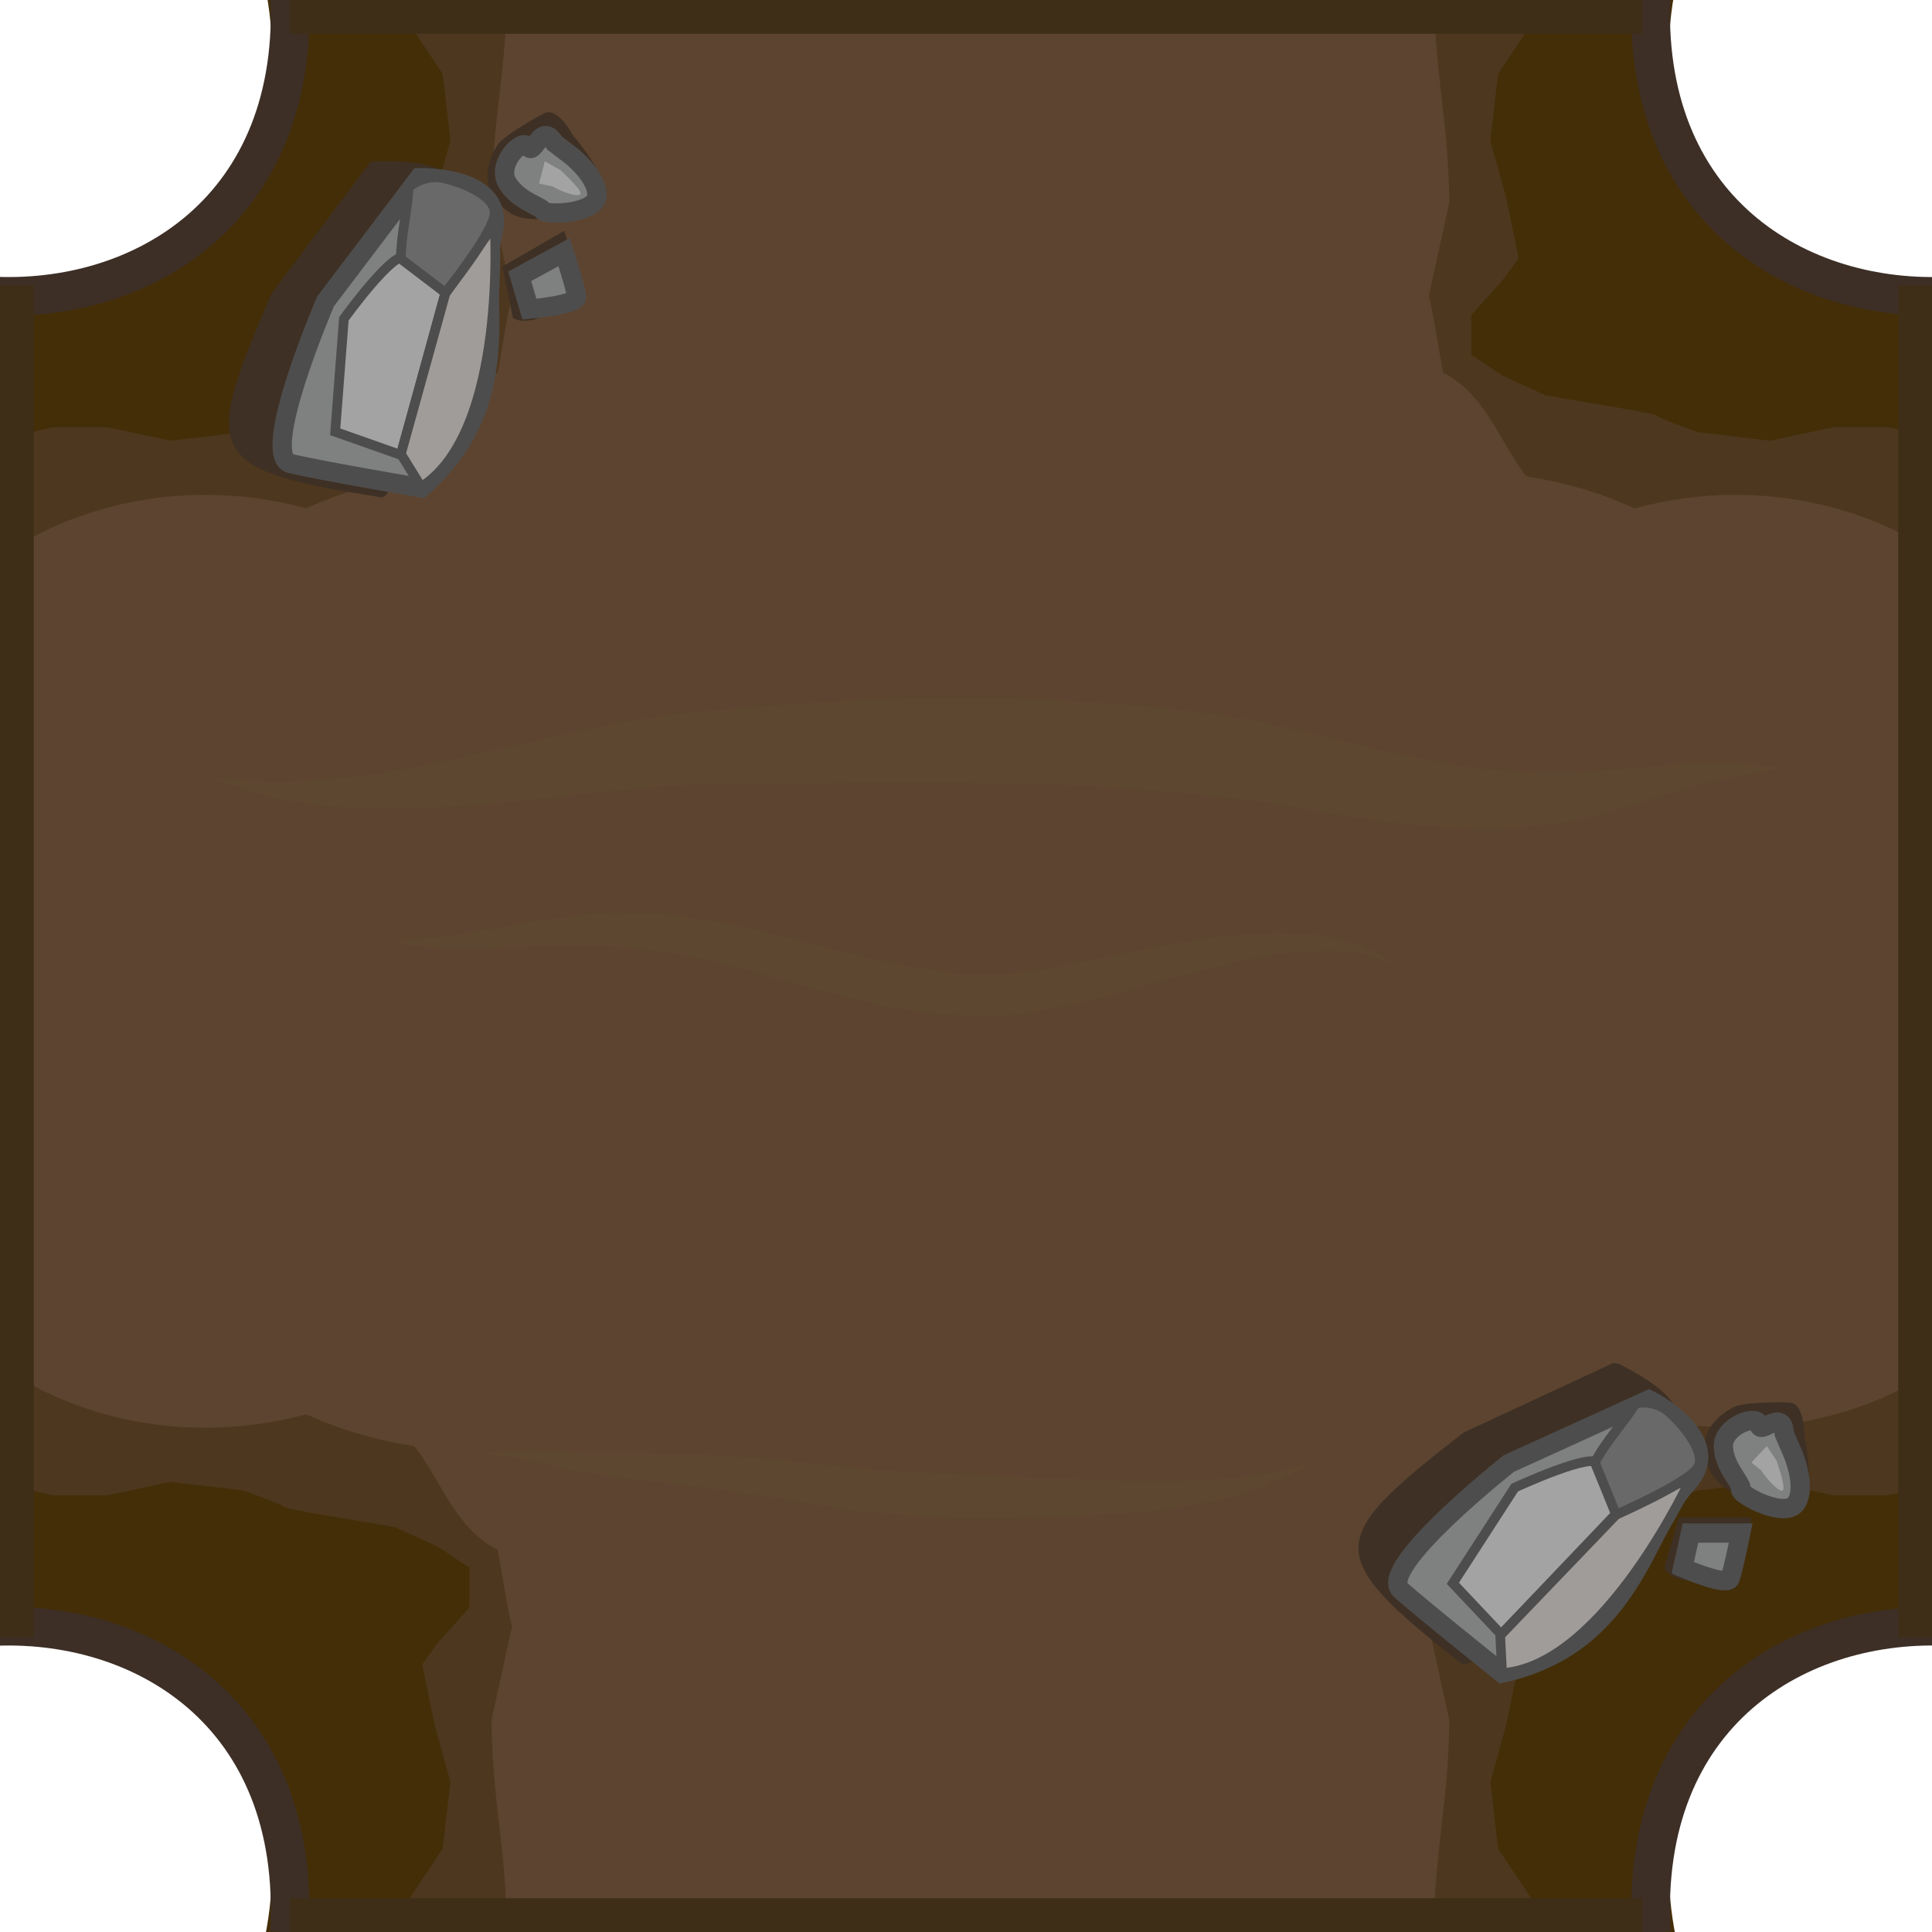 <?xml version="1.0" encoding="UTF-8" standalone="no"?>
<svg xmlns:rdf="http://www.w3.org/1999/02/22-rdf-syntax-ns#" xmlns="http://www.w3.org/2000/svg" xml:space="preserve" version="1.1" xmlns:cc="http://creativecommons.org/ns#" enable-background="new 0 0 200 200" x="0px" y="0px" width="200px" height="200px" viewBox="0 0 200 200" xmlns:dc="http://purl.org/dc/elements/1.1/">
    <path d="m-1.271 168.43-0.212-138.77c15.89 2.967 35.805-13.135 30.508-30.719l142.38 0.212c-2.54 16.101 10.8 35.169 29.87 31.355v137.92c-15.466-2.119-32.203 13.559-29.873 32.627l-143.01 0.21c2.33-10.17-2.331-33.9-29.661-32.84z" fill="#5c4430"/>
    <g opacity=".5">
        <path d="m22 80.5s0.7 0.1 1.8 0.2c1.2 0.1 2.9 0.2 5.2 0.2 2.2 0 4.9-0.2 7.9-0.5s6.4-1.1 10.2-1.8c3.7-0.8 7.7-1.8 12-2.7 4.3-1 9-1.8 14.1-2.3 4.8-0.4 9.8-0.8 14.9-1.1 5.1-0.2 10.3-0.3 15.5-0.2s10.4 0.4 15.6 0.9c1.3 0.1 2.6 0.3 3.8 0.4 1.3 0.2 2.5 0.3 3.8 0.5 1.2 0.2 2.4 0.4 3.7 0.7 1.3 0.2 2.5 0.5 3.7 0.8 4.8 1.1 9.2 2.2 13.3 3 4.2 0.9 8.1 1.3 11.7 1.4h4c0.4 0 0.9-0.1 1.3-0.1 1.7-0.1 3.4-0.3 4.9-0.4s3-0.3 4.4-0.4 2.6-0.1 3.8-0.1c2.3 0 4.1 0.2 5.3 0.3s1.8 0.2 1.8 0.2-0.7 0.1-1.8 0.3c-1.2 0.2-2.9 0.5-5.1 1-0.5 0.1-1.1 0.3-1.7 0.4-0.5 0.2-1.2 0.3-1.8 0.5-1.3 0.3-2.7 0.8-4.2 1.3-3 0.9-6.4 2-10.5 2.4-4 0.5-8.5 0.4-13 0-4.6-0.4-9.2-1.3-13.9-2.1-1.2-0.2-2.3-0.3-3.5-0.5-1.1-0.2-2.4-0.3-3.6-0.4-2.3-0.2-4.8-0.5-7.3-0.7-1.2-0.1-2.5-0.1-3.7-0.2s-2.5-0.2-3.7-0.2c-2.5-0.1-5-0.2-7.5-0.2l-3.7-0.1h-11.3c-5 0.1-10 0.2-14.8 0.2-4.6 0.1-9.1 0.5-13.5 1-4.3 0.5-8.6 1-12.5 1.2-3.9 0.3-7.5 0.3-10.7 0.2-3.3-0.1-6-0.5-8.2-1s-3.9-1.1-5.1-1.5c-1-0.3-1.6-0.6-1.6-0.6zm19 16.9s0.4 0 1.2-0.1 2-0.1 3.4-0.3 3.1-0.4 5.1-0.8c2-0.3 4.2-0.8 6.6-1.1 2.5-0.3 5.2-0.7 8.1-0.5h2.2c0.8 0.1 1.4 0.1 2.2 0.2 1.4 0.1 3 0.4 4.6 0.7 1.6 0.2 3.1 0.7 4.7 1s3.1 0.8 4.7 1.2c3.1 0.8 6.3 1.5 9.4 2.2 1.5 0.3 3.1 0.4 4.7 0.8 1.5 0.1 3.1 0.1 4.6 0.2 3-0.1 6.1-0.5 9-1.2 6-1.2 11.6-2.5 16.7-2.9 2.5-0.2 4.8-0.3 6.8-0.1 2.1 0.1 3.8 0.5 5.2 1 1.4 0.4 2.4 1.1 3.1 1.4 0.7 0.4 1 0.7 1 0.7s-0.3-0.1-1.1-0.4c-0.8-0.2-1.7-0.7-3.1-0.8-1.4-0.2-3.1-0.2-5-0.1-2 0.1-4.1 0.4-6.5 1-2.4 0.5-4.9 1.2-7.6 1.8-2.7 0.8-5.5 1.6-8.6 2.3-1.5 0.3-3 0.8-4.7 1-0.8 0.1-1.6 0.3-2.5 0.4-0.4 0.1-0.9 0.1-1.3 0.1l-1.2 0.1c-1.7 0-3.5-0.1-5.2-0.2-1.6-0.2-3.4-0.4-5.1-0.7-3.4-0.7-6.5-1.5-9.7-2.4-3.1-0.9-6.2-1.7-9-2.4-1.4-0.3-2.8-0.7-4.3-0.9-0.8-0.1-1.4-0.2-2.2-0.3l-0.5-0.1h-0.1s-0.1 0 0 0h-0.3c-0.3 0-0.7-0.1-1-0.1-0.7 0-1.3-0.1-2.1-0.1h-2c-1.3-0.1-2.6 0-3.8 0-2.4 0-4.6 0-6.6 0.1h-5.2c-1.4 0-2.6-0.2-3.4-0.2-0.8-0.4-1.2-0.5-1.2-0.5zm8.7 53.1s0.3-0.1 1-0.1c0.3-0.1 0.7-0.1 1.2-0.1 0.4 0 1-0.1 1.6-0.1 1.2 0 2.7 0 4.3 0.1 0.9 0 1.7 0.1 2.6 0.1h2.9c2.1 0 4.2 0 6.6 0.1 2.3 0 4.8 0.2 7.4 0.4l3.9 0.3c1.3 0.1 2.6 0.2 3.9 0.4 0.7 0.1 1.3 0.1 2 0.2l2 0.2c1.3 0.1 2.6 0.2 4 0.3 2.7 0.1 5.3 0.4 7.9 0.4 2.6 0.1 5.3 0.2 7.8 0.3s5 0.2 7.3 0.3c2.3 0 4.4 0.1 6.5 0 2-0.1 3.8-0.2 5.4-0.3 0.8-0.1 1.5-0.2 2.3-0.3 0.7-0.1 1.3-0.2 2-0.3 1.1-0.3 2.1-0.5 2.6-0.8 0.7-0.2 1-0.3 1-0.3s-0.3 0.2-0.9 0.5c-0.5 0.3-1.4 0.8-2.5 1.3-0.5 0.2-1.2 0.4-1.8 0.8-0.7 0.2-1.4 0.4-2.3 0.8-1.6 0.4-3.5 0.9-5.5 1.2-2.1 0.3-4.2 0.5-6.6 0.8-2.4 0.1-4.9 0.2-7.4 0.3-2.5 0-5.1 0.1-7.8 0.1s-5.4-0.2-8.2-0.3c-2.7-0.3-5.5-0.5-8.1-1-1.3-0.2-2.6-0.4-3.9-0.7-1.3-0.2-2.5-0.3-3.8-0.5-2.5-0.3-4.9-0.8-7.2-1s-4.6-0.5-6.5-0.8c-0.5-0.1-1-0.1-1.5-0.2s-1-0.1-1.4-0.2c-1-0.2-1.8-0.3-2.6-0.5-1.6-0.3-3-0.8-4.1-0.9-1.2-0.2-2.1-0.3-2.7-0.4-1.1-0.1-1.4-0.1-1.4-0.1z" fill="#60492f"/>
    </g>
    <path d="m53.002 168.36c-0.3-0.8-1.374-7.417-1.474-7.917-4.4-2.19-5.828-7.14-8.628-10.74-4-0.6-7.7-1.7-11.2-3.3-3.3 0.9-6.8 1.4-10.4 1.4-8 0-15.5-2.4-21.2-6.4v28.3c24.971 0.921 26.201 4.994 29.2 30.3 6.802-0.028 23.197 0.075 23.197 0.075-0.1-8.7-1.521-13.38-1.621-21.98" fill="#4d371e"/>
    <path d="m45.3 170.1 3.3-3.7v-4.1l-3.3-2.2-4.4-2-2.9-0.5s-8.6-1.4-8.6-1.6-4.2-1.7-4.2-1.7l-7.5-0.9-6.6 1.4h-5.6l-4-0.9-2.6-6.1v21.1c14.906 1.049 33.144 8.954 28.5 31.8 4.286-0.042 8.559 0 12.9 0l2.3-4.5 3.227-4.825 0.8-6.9-1.627-5.88-1.3-6.3" fill="#432e08"/>
    <path stroke="#3d2f26" stroke-width="4" stroke-miterlimit="10" d="m29.968 200.04c1.262-22.77-15.321-32.54-31.068-31.64" fill="none"/>
    <path d="m53.002 30.659c-0.3 0.8-1.374 7.417-1.474 7.917-4.4 2.2-5.828 7.147-8.628 10.748-4 0.6-7.7 1.7-11.2 3.3-3.3-0.9-6.8-1.4-10.4-1.4-8 0-15.5 2.4-21.2 6.4v-28.3c24.971-0.921 26.201-4.994 29.2-30.3 6.802 0.028 23.197-0.075 23.197-0.075-0.1 8.7-1.521 13.38-1.621 21.98" fill="#4d371e"/>
    <path d="m45.3 28.924 3.3 3.7v4.1l-3.3 2.2-4.4 2-2.9 0.5s-8.6 1.4-8.6 1.6-4.2 1.7-4.2 1.7l-7.5 0.9-6.6-1.4h-5.6l-4 0.9-2.6 6.1v-21.1c14.906-1.049 33.144-8.954 28.5-31.8 4.286 0.042 8.559 0 12.9 0l2.3 4.5 3.227 4.825 0.8 6.9-1.627 5.875-1.3 6.3" fill="#432e08"/>
    <path stroke="#3d2f26" stroke-width="4" stroke-miterlimit="10" d="m29.968-1.018c1.262 22.774-15.321 32.541-31.068 31.642" fill="none"/>
    <path d="m147.91 168.36c0.3-0.8 1.374-7.417 1.474-7.917 4.4-2.2 5.828-7.147 8.628-10.748 4-0.6 7.7-1.7 11.2-3.3 3.3 0.9 6.8 1.4 10.4 1.4 8 0 15.5-2.4 21.2-6.4v28.3c-24.971 0.921-26.201 4.994-29.2 30.3-6.802-0.028-23.197 0.075-23.197 0.075 0.1-8.7 1.521-13.38 1.621-21.98" fill="#4d371e"/>
    <path d="m155.61 170.1-3.3-3.7v-4.1l3.3-2.2 4.4-2 2.9-0.5s8.6-1.4 8.6-1.6 4.2-1.7 4.2-1.7l7.5-0.9 6.6 1.4h5.6l4-0.9 2.6-6.1v21.1c-14.906 1.049-33.144 8.954-28.5 31.8-4.286-0.042-8.559 0-12.9 0l-2.3-4.5-3.227-4.825-0.8-6.9 1.627-5.875 1.3-6.3" fill="#432e08"/>
    <path stroke="#3d2f26" stroke-width="4" stroke-miterlimit="10" d="m170.94 200.04c-1.262-22.773 15.321-32.54 31.068-31.642" fill="none"/>
    <path d="m147.91 30.659c0.3 0.8 1.374 7.417 1.474 7.917 4.4 2.2 5.828 7.147 8.628 10.748 4 0.6 7.7 1.7 11.2 3.3 3.3-0.9 6.8-1.4 10.4-1.4 8 0 15.5 2.4 21.2 6.4v-28.3c-24.971-0.921-26.201-4.994-29.2-30.3-6.802 0.028-23.197-0.075-23.197-0.075 0.1 8.7 1.521 13.38 1.621 21.98" fill="#4d371e"/>
    <path d="m155.61 28.924-3.3 3.7v4.1l3.3 2.2 4.4 2 2.9 0.5s8.6 1.4 8.6 1.6 4.2 1.7 4.2 1.7l7.5 0.9 6.6-1.4h5.6l4 0.9 2.6 6.1v-21.1c-14.906-1.049-33.144-8.954-28.5-31.8-4.286 0.042-8.559 0-12.9 0l-2.3 4.5-3.227 4.825-0.8 6.9 1.627 5.875 1.3 6.3" fill="#432e08"/>
    <path stroke="#3d2f26" stroke-width="4" stroke-miterlimit="10" d="m170.94-1.018c-1.262 22.773 15.321 32.54 31.068 31.642" fill="none"/>
    <path d="m164.4 170.1" fill="#261915"/>
    <path enable-background="new " d="m187 154.7c0.7-1.8-0.2-6.1-0.2-6.1s0-3.3-1.5-3.4c-1.5-0.1-5.1 0-5.9 0.5-0.8 0.4-4.6 2.6-2.2 6.9 1 1.5 2.7 2.2 3.8 2.7 1.1 0.6 5.1 1.7 6-0.6z" fill="#3e3024"/>
    <path stroke="#4E4D4D" stroke-width="2" stroke-miterlimit="10" d="m184.7 148.4c-0.1-2.7-2.5 0.2-2.6-0.9-0.1-1.2-3.8 0.1-3.7 2.3s2.1 3.9 1.8 4.4c-0.2 0.5 4.8 3.2 5.8 1.3 1-1.7-0.4-5-0.4-5l-0.9-2.1z" fill="#7F8080"/>
    <path d="m182.3 152.2c0.8 1.2 2.1 2.5 2.3 2s-0.7-3-0.7-3l-1-1.5-1.6 1.7 1 0.8z" fill="#A4A3A3"/>
    <path enable-background="new " d="m167.6 141.2c9.2 4.6 6.4 7.5 3.4 11.9-0.5 1-1.2 2.3-2.1 3.7-3.5 6.9-9.1 12-16.9 15.4l-0.5 0.1-0.5-0.3c-14.2-11.2-13.6-12.7 0.5-23.7l15.5-7.2 0.6 0.1z" fill="#3e3024"/>
    <g stroke="#4E4D4D" stroke-miterlimit="10">
        <path stroke-width="2" d="m155.5 173.2c13.5-3 14.8-15 19.1-19.6s-3.9-8.7-3.9-8.7l-14.5 6.6s-13.7 10.8-11.2 13.1c2.6 2.3 10.5 8.6 10.5 8.6z" fill="#7F8080"/>
        <path d="m155.4 169.2l11.9-12.5s-1.4-3.5-1.8-5.1c-0.3-1.5-8.7 2.4-8.7 2.4l-6.4 9.9 5 5.3z" fill="#A4A3A3"/>
        <path d="m167.3 156.8l7.8-3.9s-9 19.6-19.6 20.3l-0.2-3.9 12-12.5z" fill="#A09C99"/>
        <path d="m165.1 151.4c1.2-2.3 2.9-4 4.2-6.1 0 0 1.8-0.5 3.4 0.8 1.5 1.3 4.1 4.4 3 5.9-1.1 1.6-8.4 4.8-8.4 4.8l-2.2-5.4z" fill="#696969"/>
    </g>
    <path enable-background="new " d="m180.5 160.4c0.4-0.2 0.8-3.3 0.8-3.3h-7.5l-1.5 5.2s0.2 0.8 1.7 1.2 5.2 0 5.2 0l1.3-3.1z" fill="#3e3024"/>
    <path stroke="#4E4D4D" stroke-width="2" stroke-miterlimit="10" d="m174.2 162.3s4.6 2 4.9 1.1c0.3-0.8 1.1-4.7 1.1-4.7h-5.2l-0.8 3.6z" fill="#7F8080"/>
    <path enable-background="new " d="m62.4 19.2c-0.3-2-3.1-5.2-3.1-5.2s-1.5-2.9-2.9-2.3c-1.4 0.7-4.4 2.5-4.9 3.3s-2.7 4.5 1.4 7.1c1.5 0.9 3.5 0.5 4.7 0.5 1 0.1 5.2-0.9 4.8-3.4z" fill="#3e3024"/>
    <path stroke="#4E4D4D" stroke-width="2" stroke-miterlimit="10" d="m57.4 14.8c-1.4-2.3-2.1 1.4-2.7 0.4-0.7-1-3.3 1.8-2.2 3.7s3.6 2.5 3.7 2.9c0.1 0.5 5.6 0.4 5.6-1.6s-2.7-4.1-2.7-4.1l-1.7-1.3z" fill="#7F8080"/>
    <path d="m57.2 19.3c1.2 0.7 2.9 1.2 2.9 0.7-0.1-0.6-2.1-2.4-2.1-2.4l-1.6-0.9-0.6 2.3 1.4 0.3z" fill="#A4A3A3"/>
    <path enable-background="new " d="m38.9 16.7c10.3-0.3 9.1 3.6 8.6 8.8 0 1.2 0 2.6-0.1 4.2 0.2 7.6-2.3 14.9-7.5 21.6l-0.4 0.2-0.5-0.1c-17.9-2.8-18-4.5-10.9-21l10.3-13.7h0.5z" fill="#3e3024"/>
    <g stroke="#4E4D4D" stroke-miterlimit="10">
        <path stroke-width="2" d="m43.6 50.5c10.4-9.1 5.8-20.2 7.4-26.3s-7.6-5.8-7.6-5.8l-9.7 12.8s-6.9 16-3.6 16.8c3.5 0.8 13.5 2.5 13.5 2.5z" fill="#7F8080"/>
        <path d="m41.5 47.1l4.6-16.8s-2.9-2.4-4-3.6-6.5 6.3-6.5 6.3l-0.9 11.7 6.8 2.4z" fill="#A4A3A3"/>
        <path d="m46.1 30.4l5.1-7.2s1.4 21.5-7.6 27.2l-2.1-3.4 4.6-16.6z" fill="#A09C99"/>
        <path d="m41.5 26.8c0-2.5 0.7-5 0.8-7.4 0 0 1.4-1.3 3.4-1 2 0.4 5.6 1.8 5.5 3.7-0.1 2-5.1 8.2-5.1 8.2l-4.6-3.5z" fill="#696969"/>
    </g>
    <path enable-background="new " d="m59.3 27.2c0.2-0.3-0.9-3.3-0.9-3.3l-6.4 3.7 1.1 5.3s0.5 0.5 2.1 0.2c1.5-0.3 4.6-2.5 4.6-2.5l-0.5-3.4z" fill="#3e3024"/>
    <path stroke="#4E4D4D" stroke-width="2" stroke-miterlimit="10" d="m54.8 32s4.9-0.4 4.9-1.3c-0.1-0.9-1.3-4.6-1.3-4.6l-4.6 2.5 1 3.4z" fill="#7F8080"/>
    <g stroke="#3f2e17" stroke-width="7px" fill="none">
        <path d="m30 0h140"/>
        <path d="m30 200h140"/>
        <path d="m0 29.5v140"/>
        <path d="m200 29.5v140"/>
    </g>
</svg>
